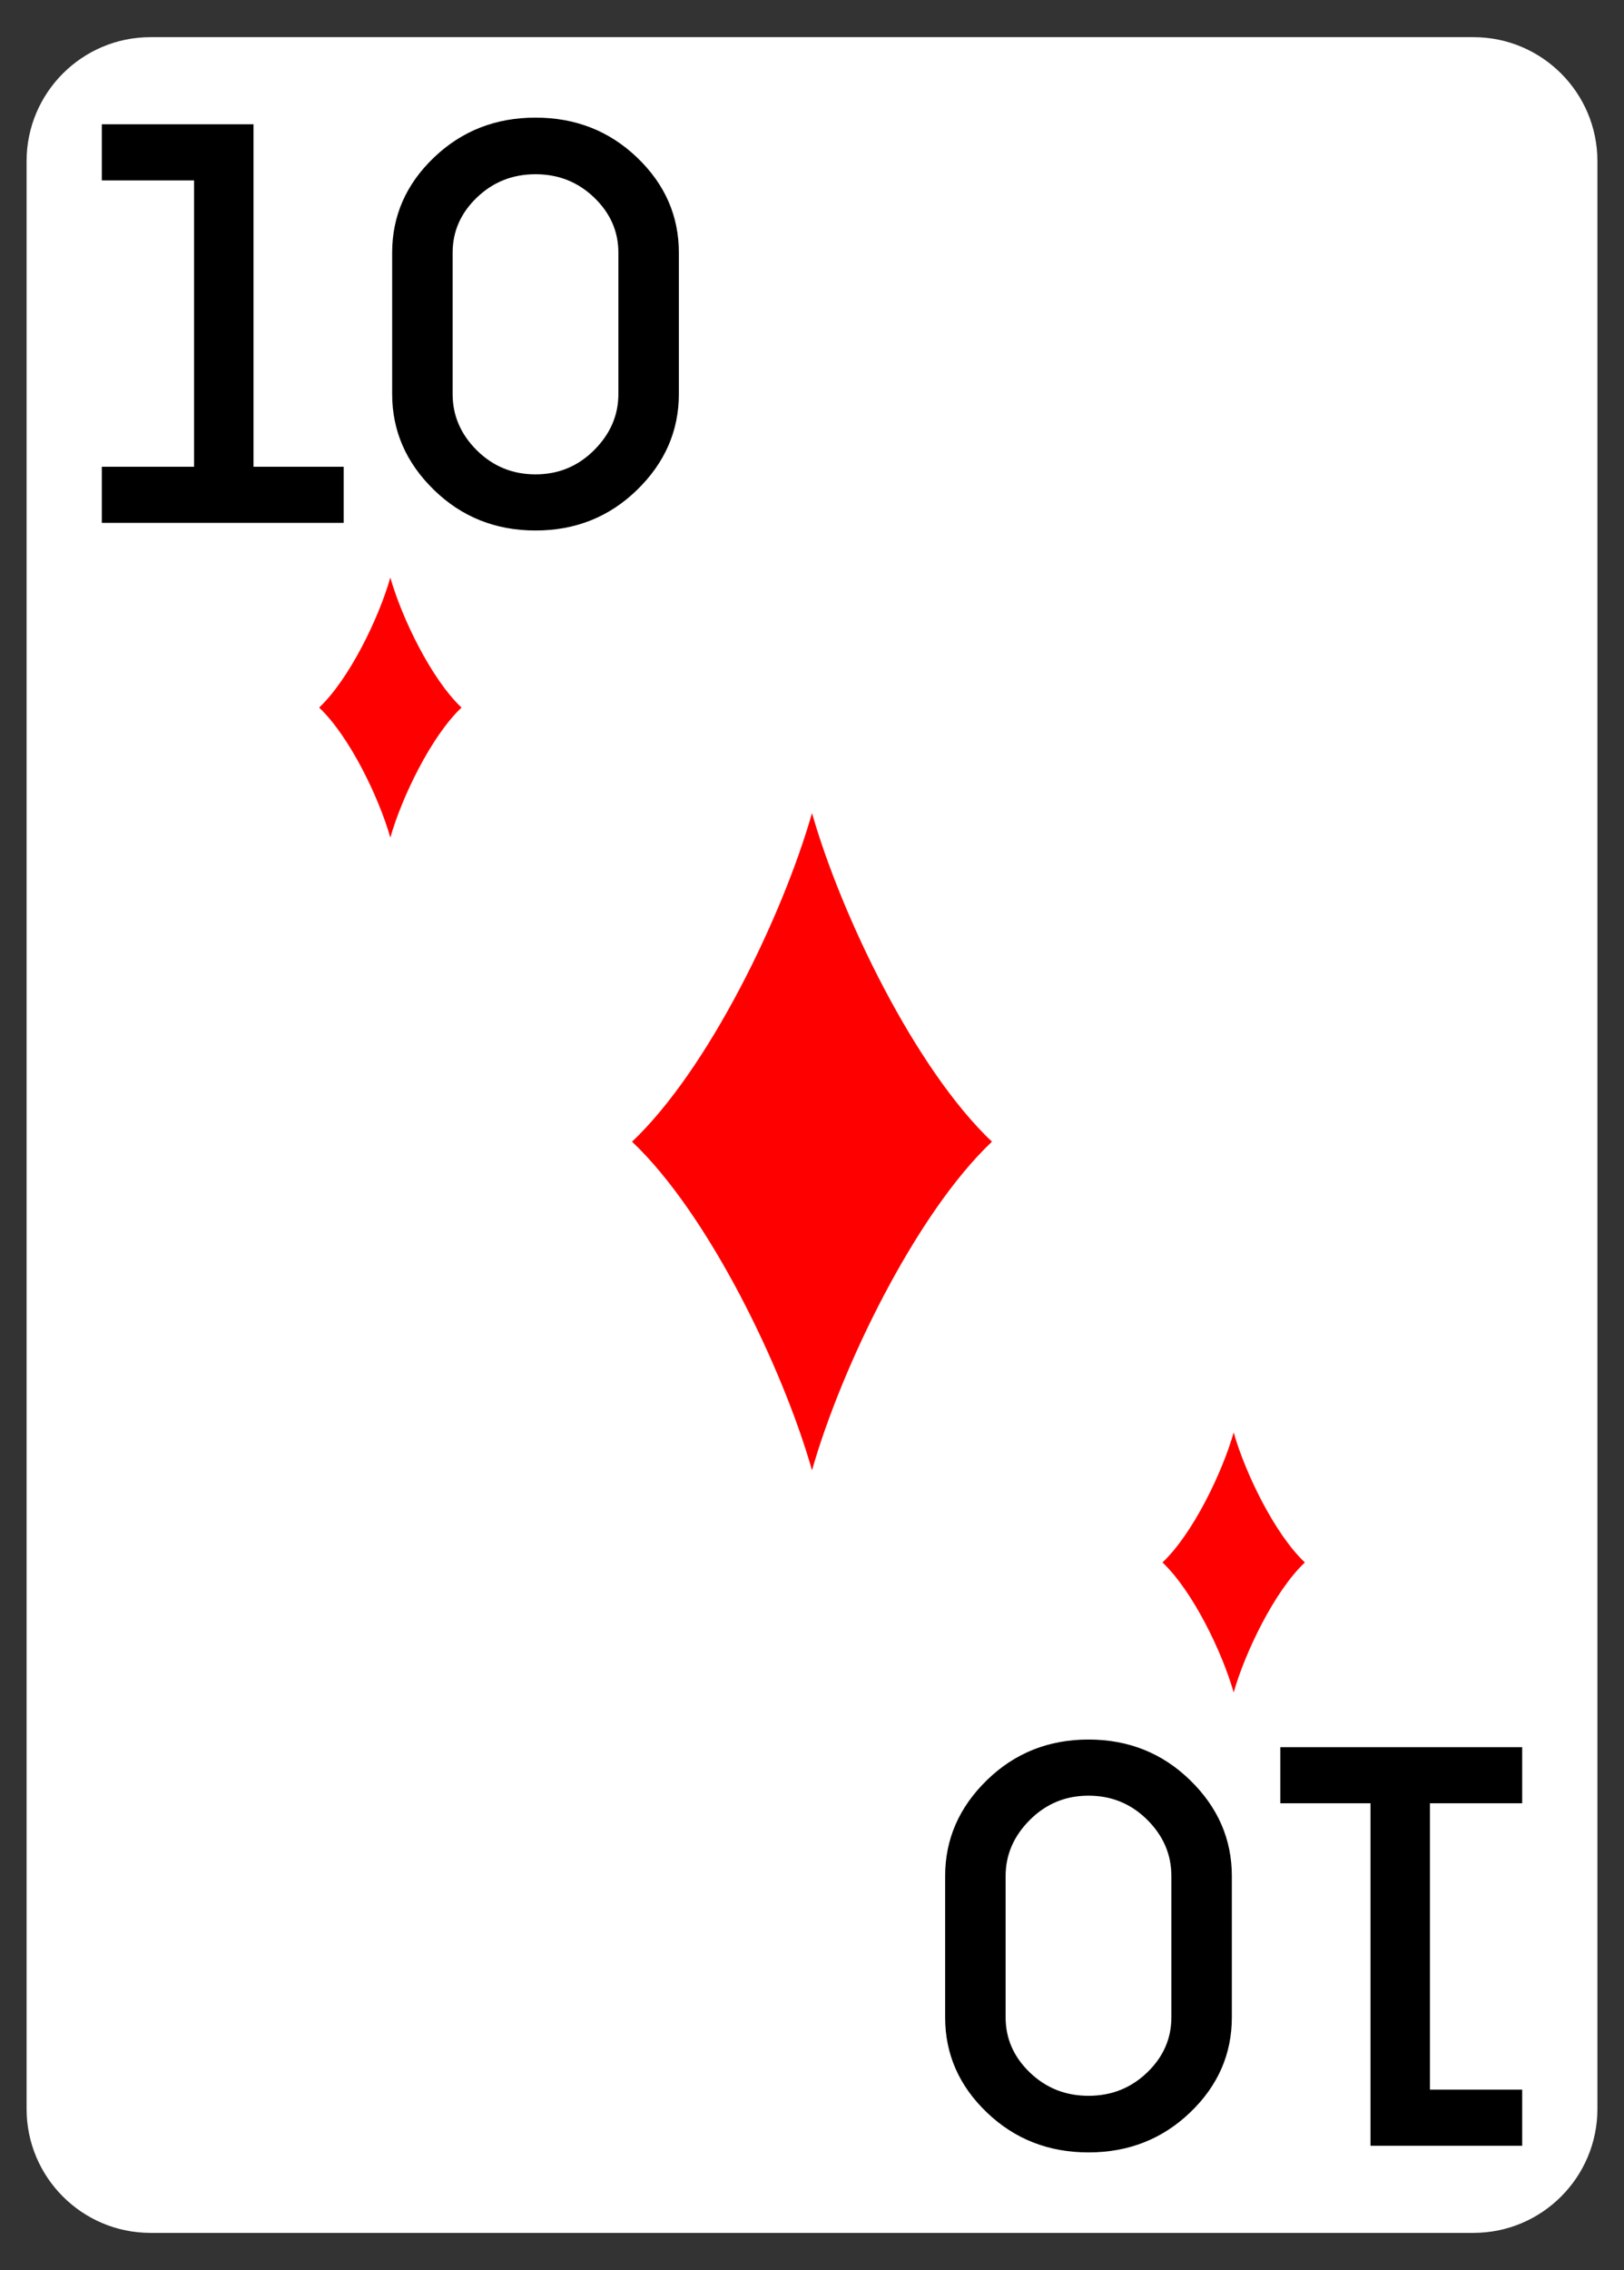 <?xml version="1.0" encoding="UTF-8" standalone="no"?><!DOCTYPE svg PUBLIC "-//W3C//DTD SVG 1.1//EN" "http://www.w3.org/Graphics/SVG/1.1/DTD/svg11.dtd"><svg width="100%" height="100%" viewBox="0 0 630 880" version="1.1" xmlns="http://www.w3.org/2000/svg" xmlns:xlink="http://www.w3.org/1999/xlink" xml:space="preserve" xmlns:serif="http://www.serif.com/" style="fill-rule:evenodd;clip-rule:evenodd;stroke-linejoin:round;stroke-miterlimit:2;"><rect x="0" y="0" width="630" height="880" fill="#333333" stroke="none"/><path d="M619.688,62.479c-0,-26.533 -21.542,-48.074 -48.075,-48.074l-513.226,-0c-26.533,-0 -48.075,21.541 -48.075,48.074l0.001,755.042c-0,26.533 21.541,48.074 48.074,48.074l513.226,0c26.533,0 48.075,-21.541 48.075,-48.074l-0,-755.042Z" style="fill:#fff;"/><g id="_10" serif:id="10"><path d="M133.323,202.701l-93.83,0l0,-21.758l35.793,0l-0,-111.004l-35.793,0l0,-21.758l58.846,0l-0,132.762l34.984,0l-0,21.758Z" style="fill-rule:nonzero;"/><path d="M152.129,152.731l0,-54.764c0,-14.26 5.393,-26.552 16.178,-36.878c10.785,-10.326 23.929,-15.489 39.432,-15.489c15.504,-0 28.648,5.163 39.433,15.489c10.785,10.326 16.178,22.618 16.178,36.878l-0,54.764c-0,14.26 -5.393,26.645 -16.178,37.155c-10.785,10.51 -23.929,15.766 -39.433,15.766c-15.503,-0 -28.647,-5.256 -39.432,-15.766c-10.785,-10.51 -16.178,-22.895 -16.178,-37.155Zm23.458,-54.764l-0,54.764c-0,8.359 3.134,15.643 9.403,21.851c6.269,6.207 13.852,9.311 22.749,9.311c8.898,0 16.481,-3.134 22.75,-9.404c6.269,-6.269 9.403,-13.522 9.403,-21.758l0,-54.764c0,-8.236 -3.134,-15.366 -9.403,-21.389c-6.269,-6.024 -13.852,-9.036 -22.75,-9.036c-8.897,0 -16.48,3.012 -22.749,9.036c-6.269,6.023 -9.403,13.153 -9.403,21.389Z" style="fill-rule:nonzero;"/><path id="A" d="M496.677,677.299l93.83,-0l-0,21.758l-35.793,-0l0,111.004l35.793,-0l-0,21.758l-58.846,-0l0,-132.762l-34.984,-0l0,-21.758Z" style="fill-rule:nonzero;"/><path d="M477.871,727.269l-0,54.764c-0,14.26 -5.393,26.552 -16.178,36.878c-10.785,10.326 -23.929,15.489 -39.432,15.489c-15.504,0 -28.648,-5.163 -39.433,-15.489c-10.785,-10.326 -16.178,-22.618 -16.178,-36.878l0,-54.764c0,-14.26 5.393,-26.645 16.178,-37.155c10.785,-10.51 23.929,-15.766 39.433,-15.766c15.503,0 28.647,5.256 39.432,15.766c10.785,10.51 16.178,22.895 16.178,37.155Zm-23.458,54.764l0,-54.764c0,-8.359 -3.134,-15.643 -9.403,-21.851c-6.269,-6.207 -13.852,-9.311 -22.749,-9.311c-8.898,-0 -16.481,3.134 -22.75,9.404c-6.269,6.269 -9.403,13.522 -9.403,21.758l-0,54.764c-0,8.236 3.134,15.366 9.403,21.389c6.269,6.024 13.852,9.036 22.75,9.036c8.897,-0 16.48,-3.012 22.749,-9.036c6.269,-6.023 9.403,-13.153 9.403,-21.389Z" style="fill-rule:nonzero;"/><path d="M315,569.975c11.354,-39.833 40.19,-99.401 69.811,-127.394c-29.621,-27.994 -58.457,-87.562 -69.811,-127.395c-11.354,39.833 -40.19,99.401 -69.811,127.395c29.621,27.993 58.457,87.561 69.811,127.394" style="fill:#f00;"/><path d="M151.421,324.694c4.492,-15.757 15.899,-39.32 27.616,-50.394c-11.717,-11.074 -23.124,-34.637 -27.616,-50.394c-4.491,15.757 -15.898,39.32 -27.615,50.394c11.717,11.074 23.124,34.637 27.615,50.394" style="fill:#f00;"/><path d="M478.579,656.094c4.491,-15.757 15.898,-39.32 27.615,-50.394c-11.717,-11.074 -23.124,-34.637 -27.615,-50.394c-4.492,15.757 -15.899,39.32 -27.616,50.394c11.717,11.074 23.124,34.637 27.616,50.394" style="fill:#f00;"/></g></svg>